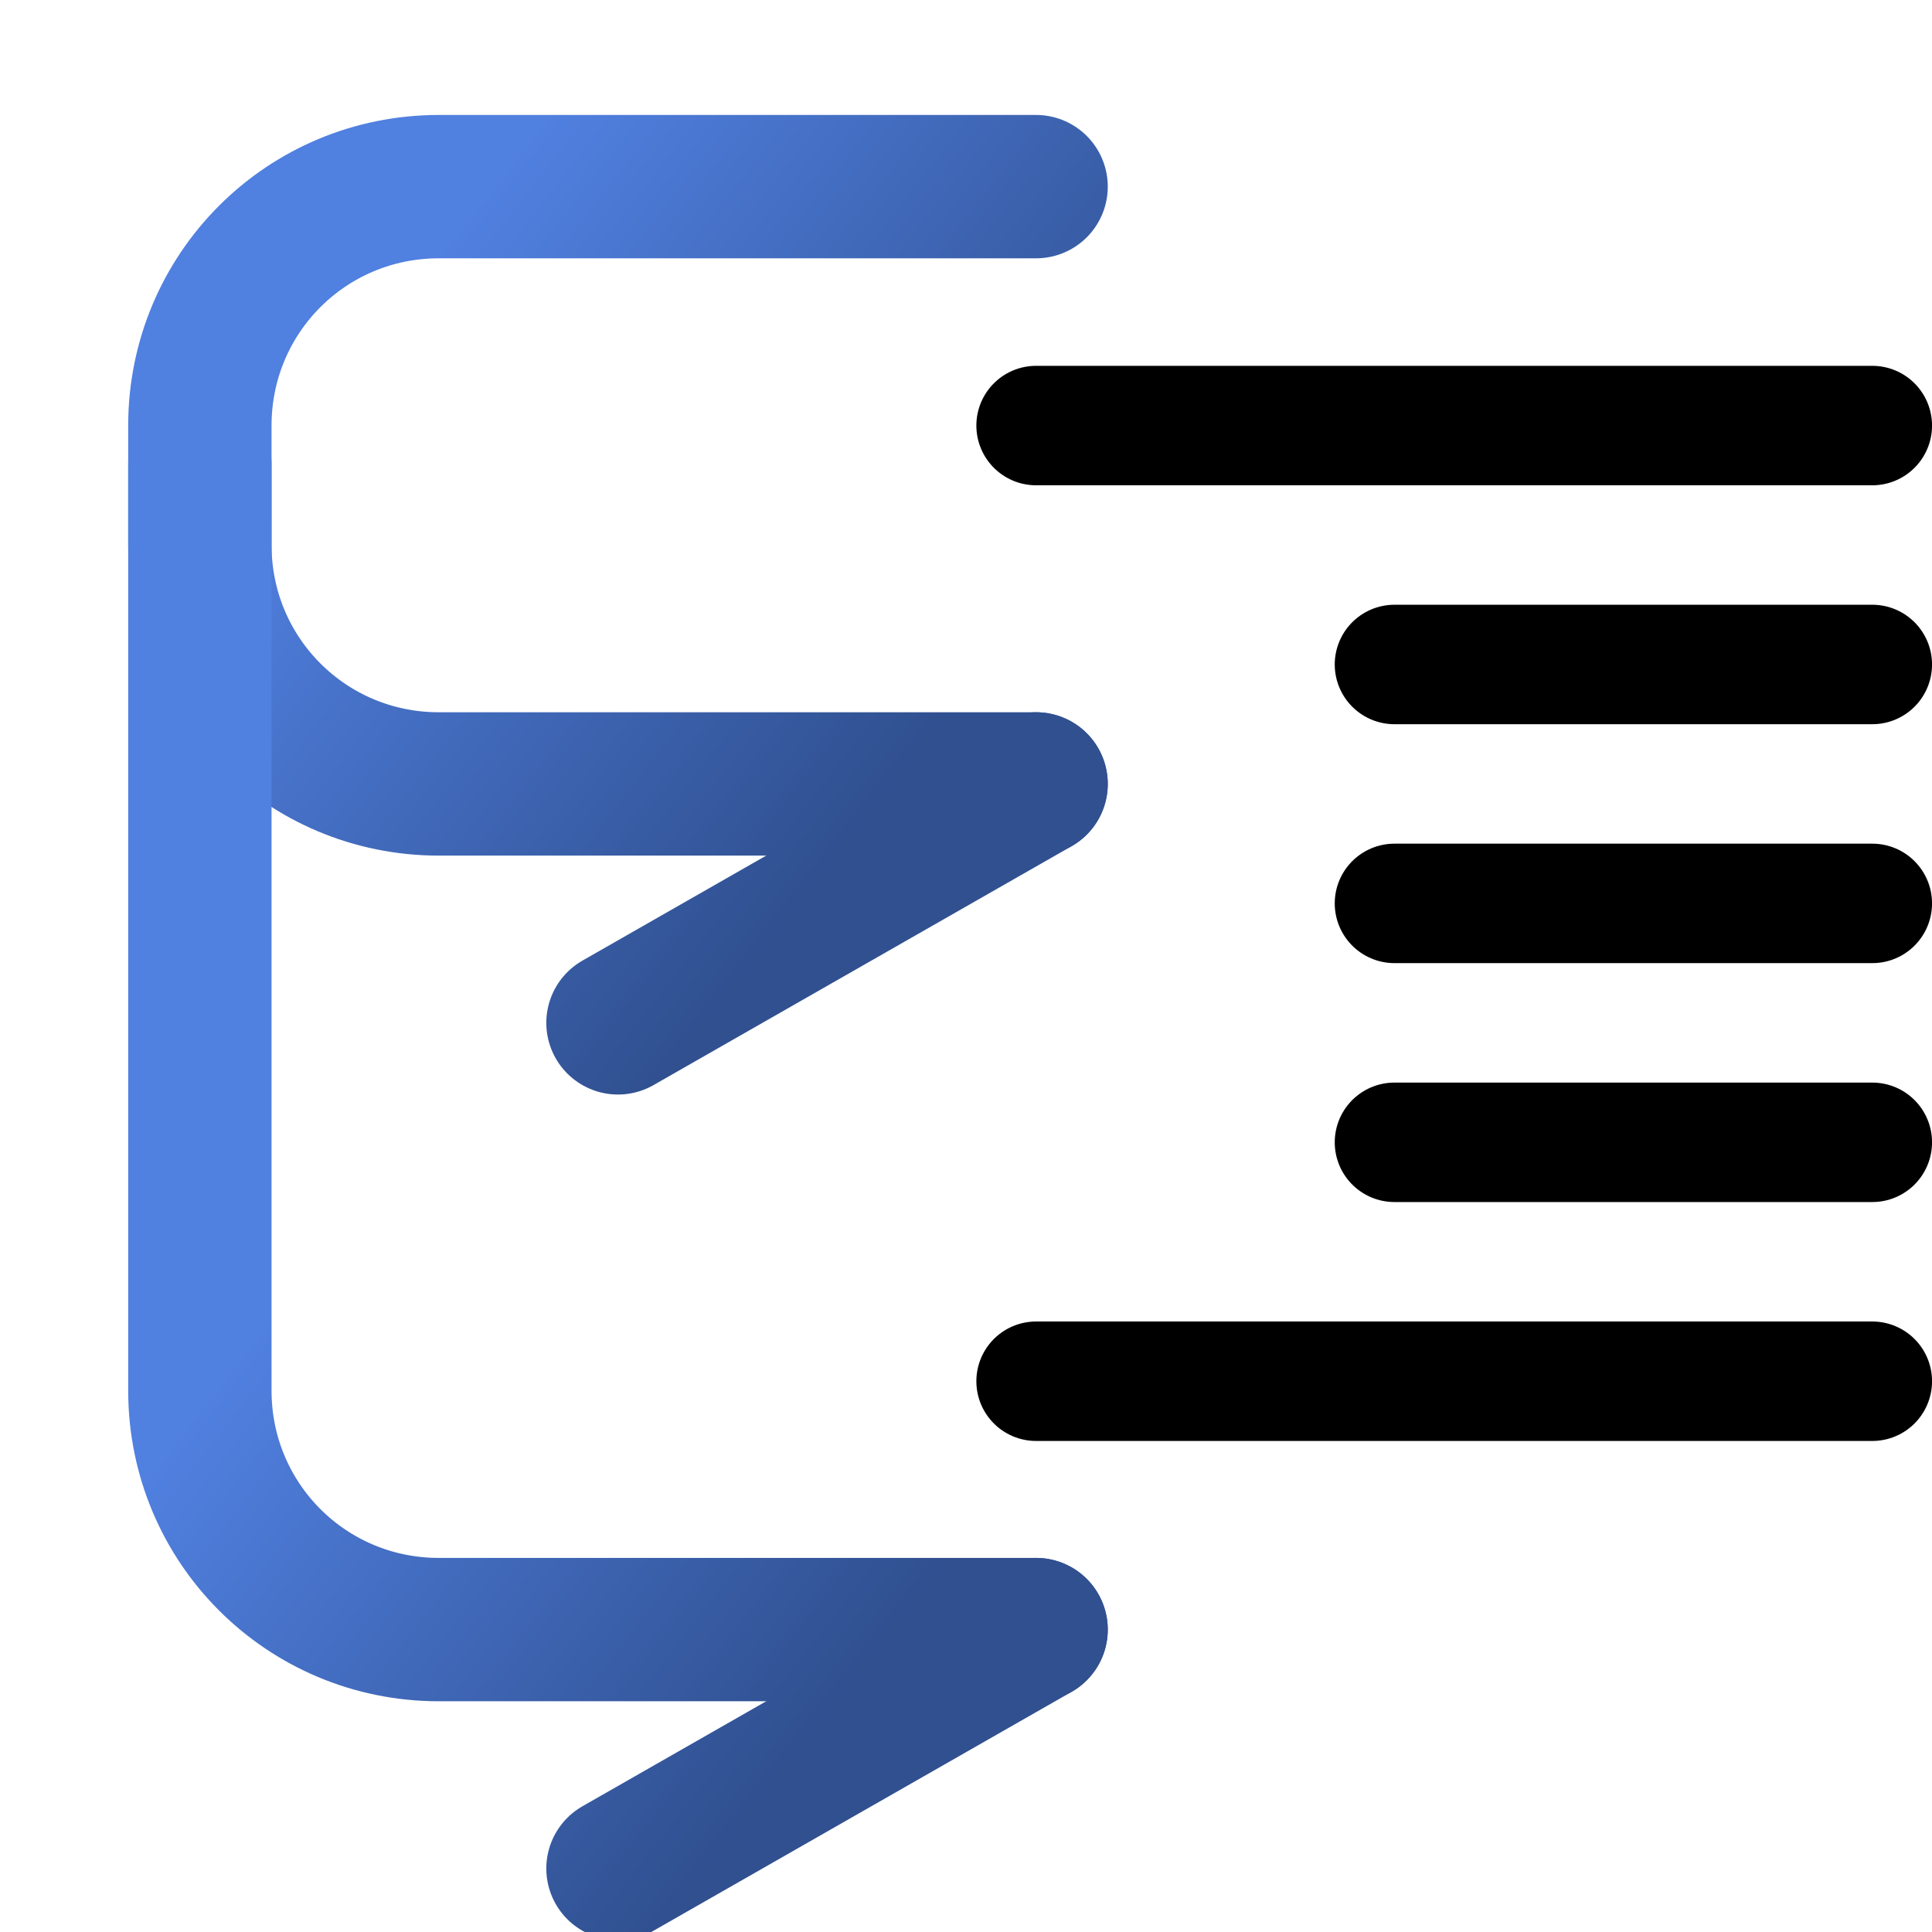 <svg version="1.1" viewBox="0 0 256 256" xmlns="http://www.w3.org/2000/svg" xmlns:xlink="http://www.w3.org/1999/xlink">
<defs>
<linearGradient id="linearGradient40991">
<stop stop-color="#5080e0" offset="0"/>
<stop stop-color="#305090" offset="1"/>
</linearGradient>
<linearGradient id="linearGradient40993" x1="-25.432" x2="-20.932" y1="-9.111" y2="-5.611" gradientUnits="userSpaceOnUse" xlink:href="#linearGradient40991"/>
<linearGradient id="linearGradient40993-5" x1="-25.432" x2="-20.932" y1="-9.111" y2="-5.611" gradientUnits="userSpaceOnUse" xlink:href="#linearGradient40991"/>
</defs>
<g transform="translate(-12.568)">
<g transform="translate(0 25.111)">
<g transform="matrix(15.829 0 0 15.829 449.53 183.41)" fill="none" stroke-linecap="round">
<g stroke="#000" stroke-width="1px">
<path d="m-11.932-9.611h-7"/>
<path d="m-11.932-1.611h-7"/>
<path d="m-11.932-7.611h-4"/>
<path d="m-11.932-5.611h-4"/>
<path d="m-11.932-3.611h-4"/>
</g>
<g stroke="url(#linearGradient40993)" stroke-width="1.2">
<path d="m-18.932-6.611h-5c-1.108 0-2-0.892-2-2v-1c0-1.108 0.892-2 2-2h5" stop-color="#000000" stroke-linejoin="round"/>
<path d="m-18.932-6.611-3.5-2"/>
<path d="m-18.932-6.611-3.5 2"/>
</g>
<g transform="translate(0 7.079)" stroke="url(#linearGradient40993-5)" stroke-width="1.2">
<path d="m-18.932-6.611h-5c-1.108 0-2-0.892-2-2v-7.761" stop-color="#000000" stroke-linejoin="round"/>
<path d="m-18.932-6.611-3.5-2"/>
<path d="m-18.932-6.611-3.5 2"/>
</g>
</g>
</g>
</g>
</svg>
